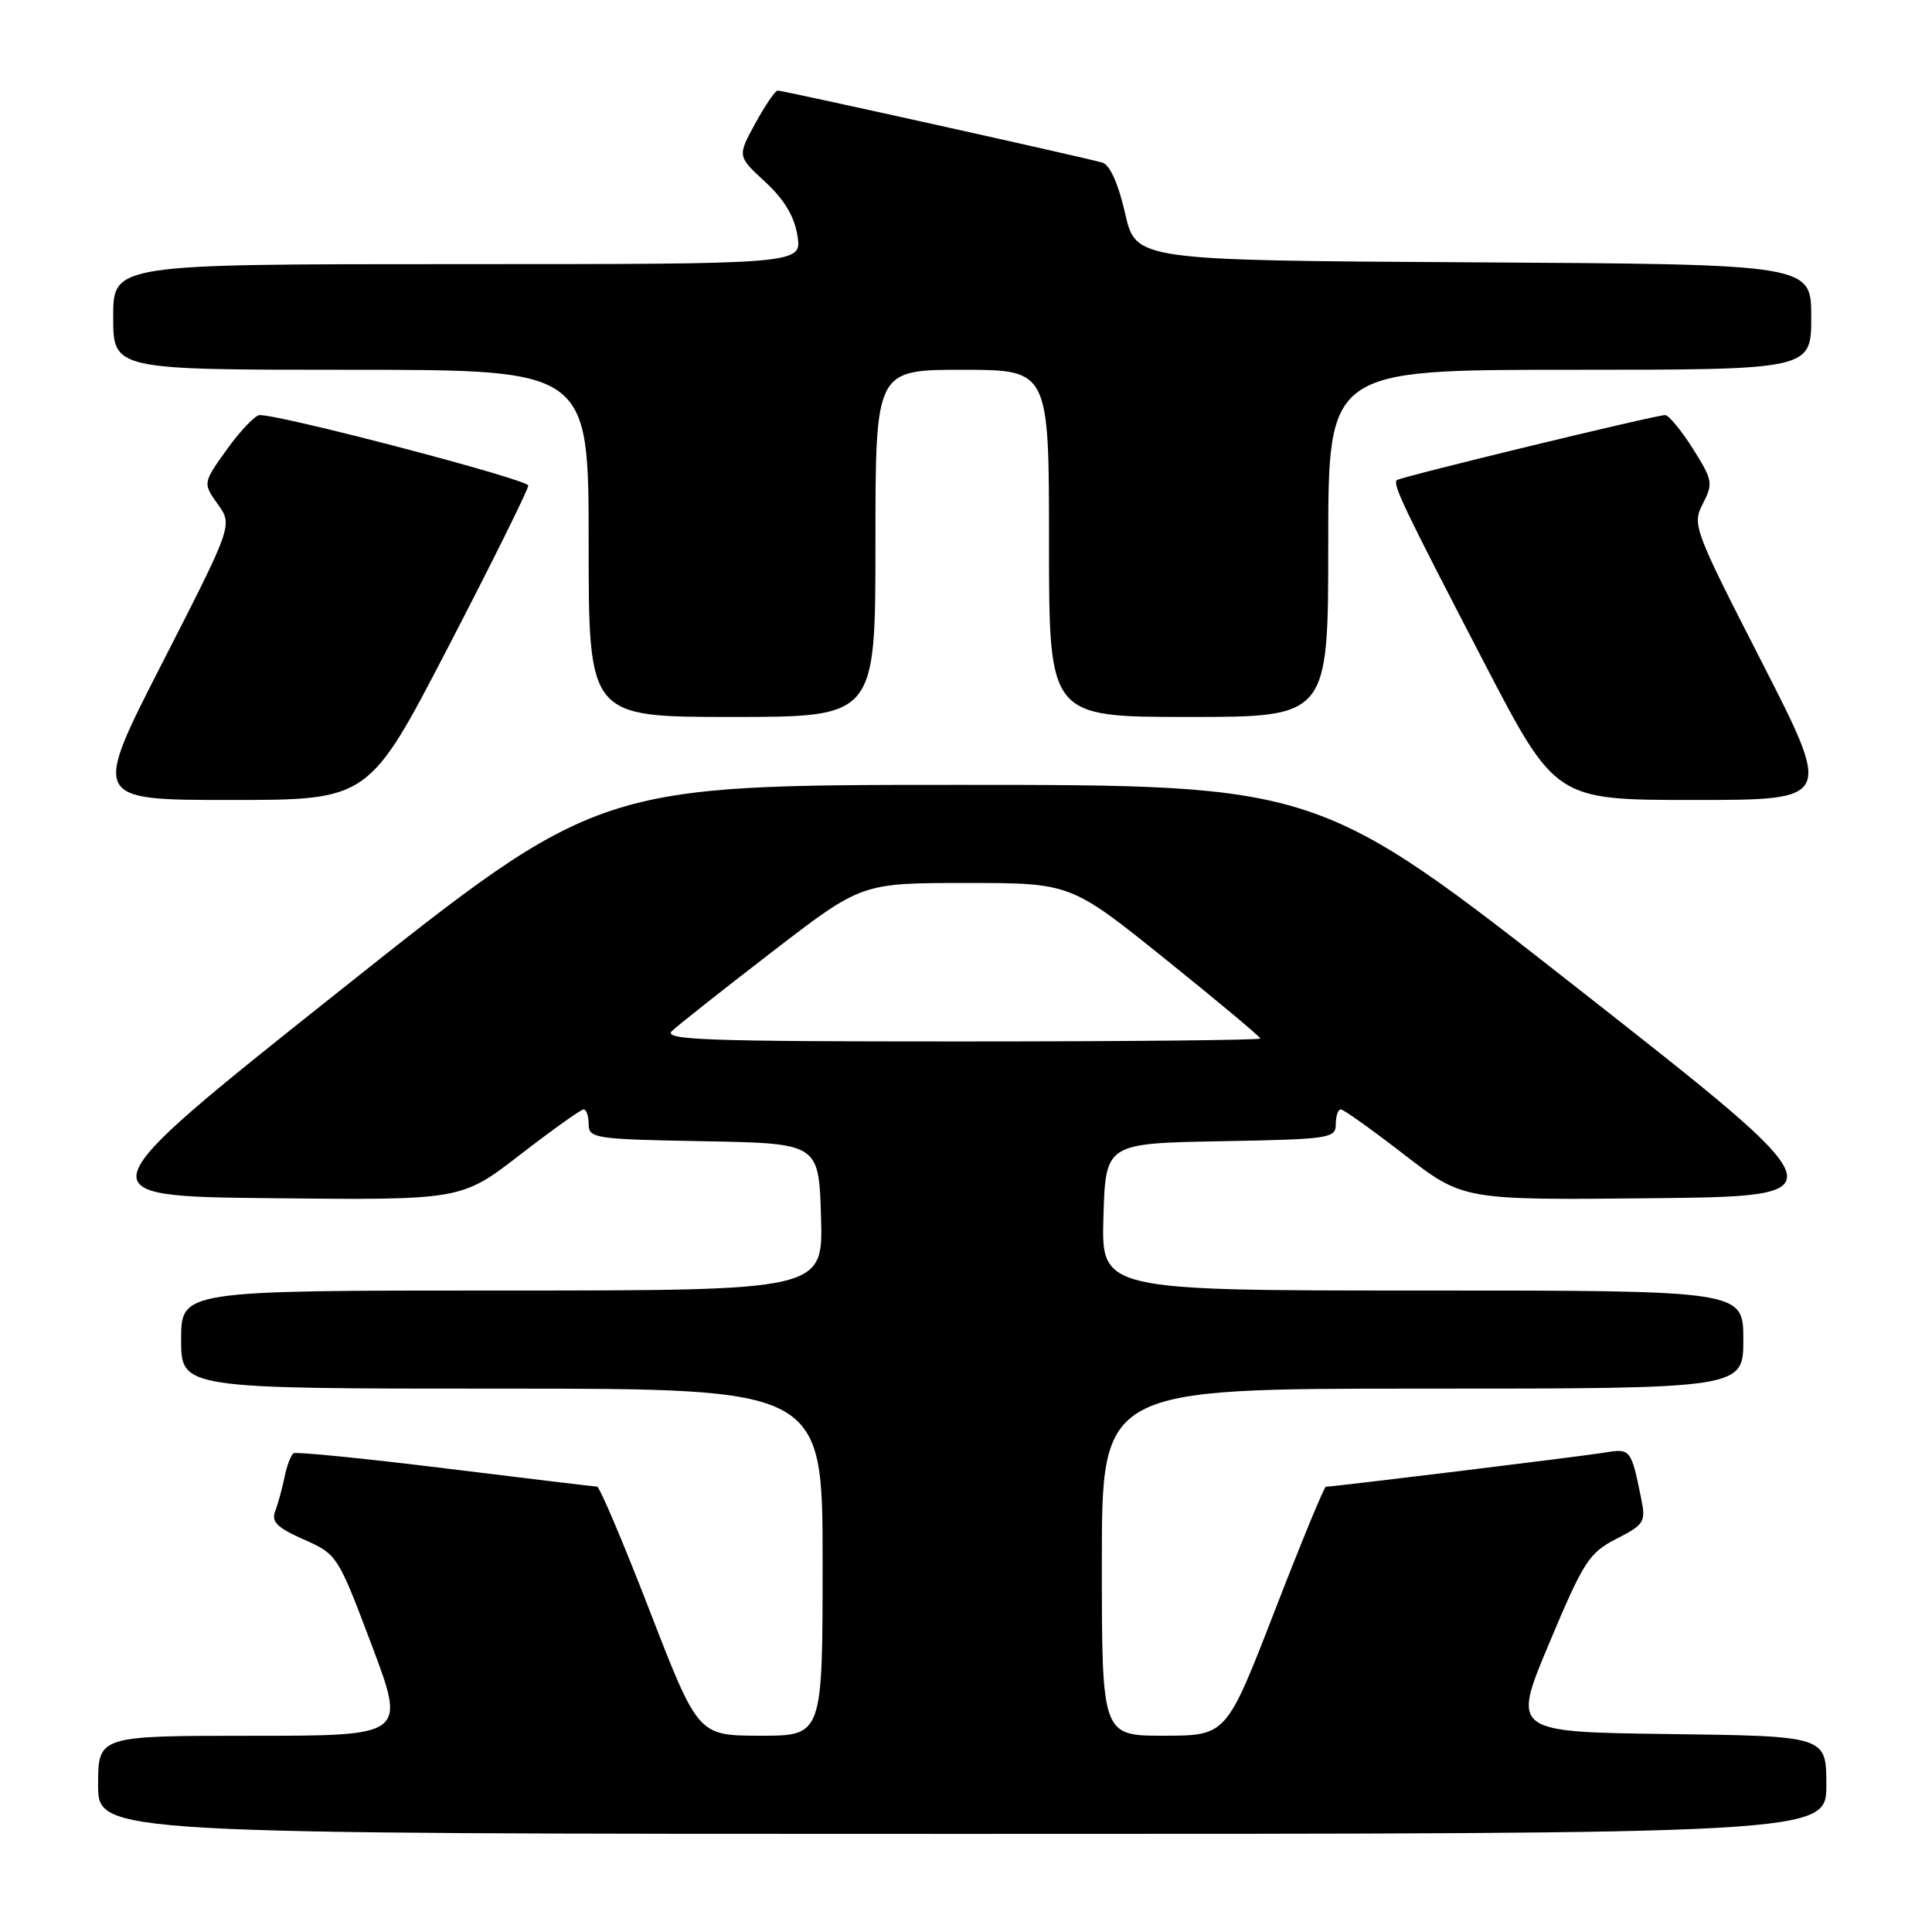 <?xml version="1.0" encoding="UTF-8" standalone="no"?>
<!DOCTYPE svg PUBLIC "-//W3C//DTD SVG 1.1//EN" "http://www.w3.org/Graphics/SVG/1.1/DTD/svg11.dtd" >
<svg xmlns="http://www.w3.org/2000/svg" xmlns:xlink="http://www.w3.org/1999/xlink" version="1.1" viewBox="0 0 256 256">
 <g >
 <path fill="currentColor"
d=" M 242.00 236.52 C 242.00 230.04 242.00 230.04 221.17 229.77 C 200.33 229.50 200.33 229.50 205.29 217.71 C 209.84 206.87 210.57 205.75 214.19 203.90 C 217.84 202.04 218.09 201.65 217.49 198.70 C 216.15 192.02 216.06 191.90 212.67 192.47 C 209.87 192.94 176.69 197.00 175.68 197.00 C 175.46 197.00 172.40 204.42 168.89 213.49 C 162.50 229.98 162.50 229.98 154.25 229.99 C 146.00 230.00 146.00 230.00 146.00 207.00 C 146.00 184.00 146.00 184.00 188.50 184.00 C 231.00 184.00 231.00 184.00 231.00 177.50 C 231.00 171.00 231.00 171.00 188.46 171.00 C 145.93 171.00 145.93 171.00 146.21 161.25 C 146.50 151.50 146.50 151.50 161.75 151.22 C 176.17 150.96 177.00 150.84 177.00 148.97 C 177.00 147.89 177.30 147.00 177.66 147.00 C 178.03 147.00 181.82 149.71 186.10 153.02 C 193.88 159.03 193.88 159.03 219.00 158.77 C 244.13 158.50 244.13 158.50 209.42 131.25 C 174.70 104.00 174.70 104.00 127.01 104.00 C 79.32 104.00 79.32 104.00 45.05 131.25 C 10.78 158.50 10.78 158.50 35.95 158.77 C 61.12 159.03 61.12 159.03 68.90 153.02 C 73.18 149.71 76.97 147.00 77.34 147.00 C 77.70 147.00 78.00 147.89 78.00 148.97 C 78.00 150.84 78.83 150.96 93.25 151.22 C 108.50 151.50 108.50 151.50 108.79 161.25 C 109.07 171.00 109.07 171.00 66.54 171.00 C 24.00 171.00 24.00 171.00 24.00 177.50 C 24.00 184.00 24.00 184.00 66.50 184.00 C 109.00 184.00 109.00 184.00 109.00 207.00 C 109.00 230.00 109.00 230.00 100.75 229.99 C 92.50 229.98 92.50 229.98 86.11 213.49 C 82.60 204.42 79.45 196.99 79.11 196.98 C 78.78 196.98 69.73 195.89 59.02 194.57 C 48.30 193.25 39.25 192.35 38.90 192.56 C 38.55 192.78 38.01 194.21 37.70 195.73 C 37.39 197.25 36.83 199.29 36.46 200.26 C 35.92 201.64 36.73 202.43 40.25 203.99 C 44.68 205.95 44.76 206.08 49.25 217.98 C 53.78 230.00 53.78 230.00 33.39 230.00 C 13.00 230.00 13.00 230.00 13.00 236.50 C 13.00 243.00 13.00 243.00 127.50 243.00 C 242.00 243.00 242.00 243.00 242.00 236.52 Z  M 59.44 85.64 C 65.25 74.44 70.00 64.85 70.00 64.34 C 70.00 63.54 37.46 55.00 34.41 55.00 C 33.82 55.00 31.88 57.03 30.10 59.50 C 26.87 64.01 26.87 64.01 28.85 66.80 C 30.84 69.58 30.84 69.58 21.53 87.79 C 12.21 106.00 12.21 106.00 30.55 106.00 C 48.88 106.00 48.88 106.00 59.44 85.64 Z  M 233.48 87.79 C 224.42 70.09 224.20 69.51 225.64 66.74 C 227.02 64.06 226.94 63.61 224.31 59.44 C 222.76 57.00 221.11 55.00 220.64 55.00 C 219.35 55.00 185.57 63.19 185.09 63.62 C 184.50 64.15 185.97 67.23 196.63 87.75 C 206.12 106.00 206.12 106.00 224.45 106.00 C 242.79 106.00 242.79 106.00 233.48 87.79 Z  M 116.00 72.00 C 116.00 49.00 116.00 49.00 127.50 49.00 C 139.00 49.00 139.00 49.00 139.00 72.00 C 139.00 95.00 139.00 95.00 157.50 95.00 C 176.00 95.00 176.00 95.00 176.00 72.00 C 176.00 49.00 176.00 49.00 208.00 49.00 C 240.00 49.00 240.00 49.00 240.00 42.01 C 240.00 35.02 240.00 35.02 195.25 34.76 C 150.50 34.50 150.50 34.50 149.08 28.26 C 148.19 24.35 147.07 21.85 146.08 21.55 C 143.97 20.92 103.79 12.00 103.04 12.00 C 102.72 12.00 101.39 13.96 100.08 16.35 C 97.70 20.70 97.70 20.70 101.39 24.10 C 103.92 26.44 105.26 28.67 105.67 31.25 C 106.26 35.00 106.26 35.00 60.63 35.00 C 15.00 35.00 15.00 35.00 15.00 42.00 C 15.00 49.00 15.00 49.00 46.50 49.00 C 78.00 49.00 78.00 49.00 78.00 72.00 C 78.00 95.00 78.00 95.00 97.00 95.00 C 116.00 95.00 116.00 95.00 116.00 72.00 Z  M 89.04 136.61 C 89.84 135.85 95.82 131.12 102.33 126.11 C 114.16 117.00 114.16 117.00 128.02 117.00 C 141.87 117.00 141.87 117.00 154.44 127.11 C 161.35 132.66 167.00 137.39 167.00 137.61 C 167.00 137.82 149.13 138.00 127.29 138.00 C 93.37 138.00 87.79 137.80 89.04 136.61 Z "/>
</g>
</svg>